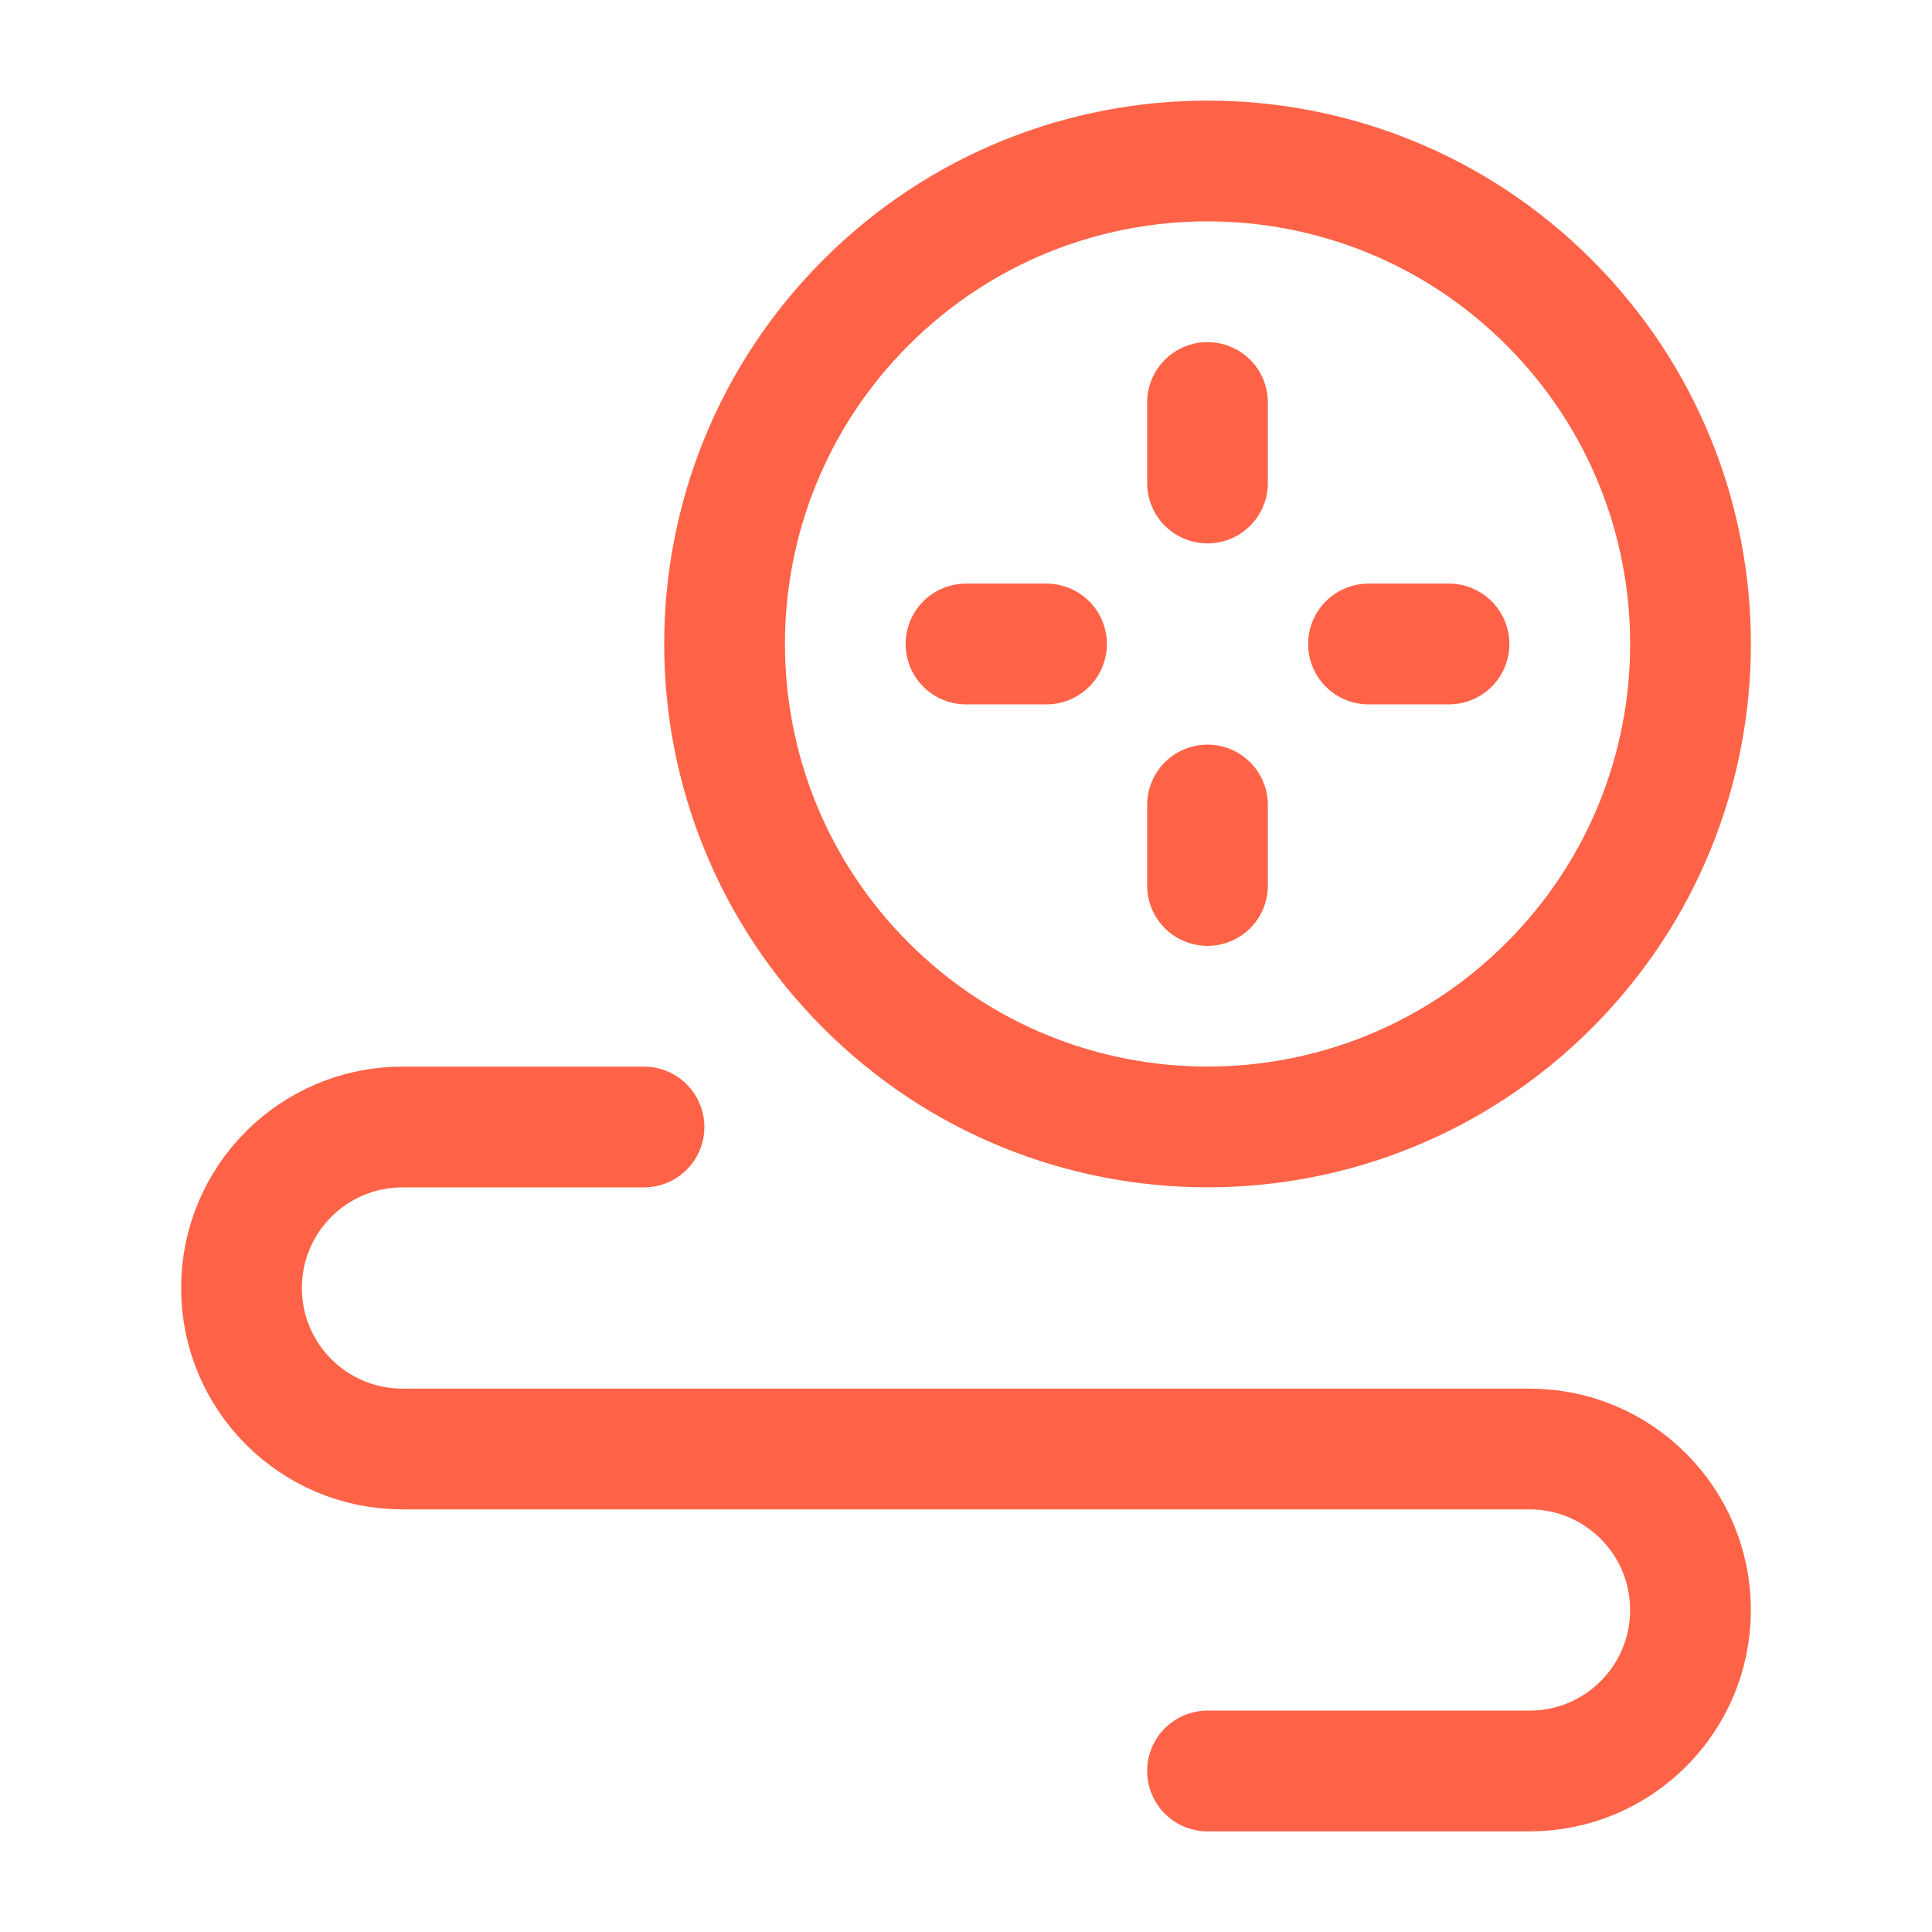 <?xml version="1.0" encoding="UTF-8"?><svg version="1.1" viewBox="0 0 24 24" xmlns="http://www.w3.org/2000/svg" xmlns:xlink="http://www.w3.org/1999/xlink"><g stroke-linecap="round" stroke-width="1.5" stroke="tomato" fill="none" stroke-linejoin="round"><path d="M8,14h-3c-1.105,0 -2,0.895 -2,2v0c0,1.105 0.895,2 2,2h14c1.105,0 2,0.895 2,2v0c0,1.105 -0.895,2 -2,2h-4"></path><path d="M19.243,3.757c2.343,2.343 2.343,6.142 0,8.485c-2.343,2.343 -6.142,2.343 -8.485,1.77636e-15c-2.343,-2.343 -2.343,-6.142 -1.77636e-15,-8.485c2.343,-2.343 6.142,-2.343 8.485,0"></path><path d="M15,5v1"></path><path d="M15,10v1"></path><path d="M18,8h-1"></path><path d="M13,8h-1"></path></g><path fill="none" d="M0,0h24v24h-24Z"></path></svg>